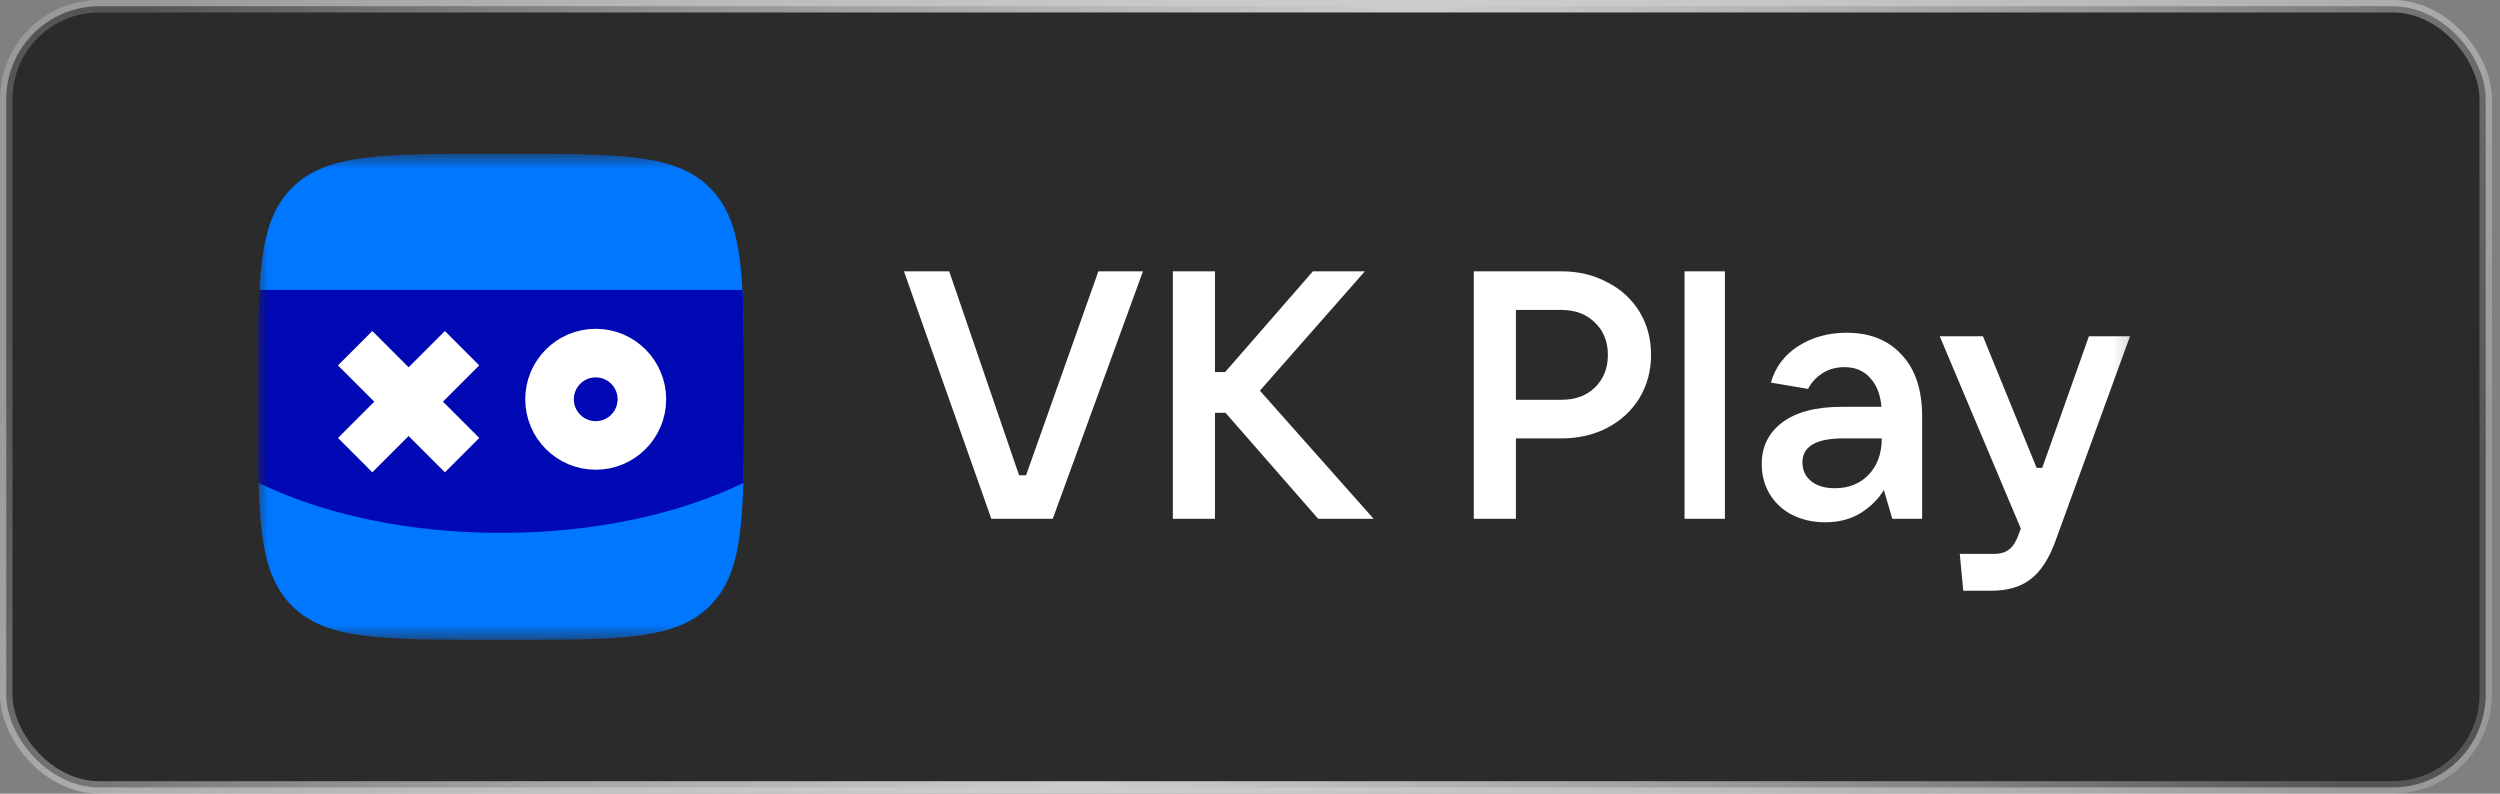 <svg width="126" height="40" viewBox="0 0 126 40" fill="none" xmlns="http://www.w3.org/2000/svg">
<rect x="0" y="0" width="126" height="40" fill="#808080" stroke="none"/>
<rect x="0.314" y="0.314" width="124.966" height="39.372" rx="4.686" fill="#2B2B2B"/>
<rect x="0.314" y="0.314" width="124.966" height="39.372" rx="4.686" stroke="url(#paint0_linear_1314_521)" stroke-width="0.628"/>
<mask id="mask0_1314_521" style="mask-type:luminance" maskUnits="userSpaceOnUse" x="13" y="7" width="95" height="26">
<path d="M13 7.753H107.794V32.247H13V7.753Z" fill="white"/>
</mask>
<g mask="url(#mask0_1314_521)">
<path d="M53.058 26.146H49.963L45.559 13.675H47.84L51.361 23.953H51.714L55.358 13.675H57.605L53.059 26.147L53.058 26.146ZM63.499 19.69L69.23 26.146H66.436L61.765 20.804H61.234V26.146H59.112V13.675H61.234V18.752H61.748L66.17 13.675H68.788L63.499 19.689L63.499 19.69ZM74.279 26.146V13.675H78.702C79.551 13.675 80.317 13.858 81.002 14.223C81.697 14.577 82.24 15.072 82.629 15.709C83.018 16.346 83.213 17.071 83.213 17.885C83.213 18.687 83.018 19.412 82.629 20.061C82.24 20.698 81.697 21.199 81.002 21.565C80.317 21.918 79.551 22.095 78.702 22.095H76.402V26.146H74.279ZM78.702 20.149C79.398 20.149 79.958 19.943 80.382 19.53C80.818 19.106 81.037 18.557 81.037 17.885C81.037 17.213 80.818 16.67 80.382 16.258C79.958 15.833 79.398 15.621 78.702 15.621H76.402V20.149H78.702V20.149ZM86.936 26.146H84.901V13.675H86.936V26.146ZM93.072 16.77C94.251 16.77 95.177 17.142 95.849 17.885C96.533 18.616 96.875 19.648 96.875 20.981V26.146H95.372L94.947 24.695C94.688 25.132 94.304 25.515 93.797 25.846C93.29 26.164 92.689 26.323 91.993 26.323C91.38 26.323 90.825 26.199 90.33 25.952C89.862 25.718 89.469 25.356 89.198 24.908C88.927 24.46 88.791 23.953 88.791 23.387C88.791 22.514 89.133 21.818 89.817 21.299C90.513 20.769 91.521 20.503 92.842 20.503H94.823C94.776 19.89 94.587 19.407 94.257 19.052C93.939 18.687 93.508 18.504 92.966 18.504C92.529 18.504 92.152 18.611 91.834 18.822C91.516 19.035 91.279 19.294 91.126 19.601L89.251 19.283C89.475 18.504 89.935 17.891 90.631 17.443C91.338 16.995 92.152 16.77 93.072 16.77ZM92.471 24.607C93.178 24.607 93.75 24.377 94.187 23.917C94.623 23.458 94.841 22.85 94.841 22.095H92.913C91.533 22.095 90.843 22.496 90.843 23.298C90.843 23.699 90.99 24.017 91.286 24.253C91.58 24.489 91.975 24.607 92.471 24.607ZM105.282 16.948H107.352L103.584 27.296C103.265 28.169 102.853 28.8 102.345 29.189C101.85 29.578 101.184 29.773 100.347 29.773H98.949L98.772 27.915H100.488C100.83 27.915 101.09 27.838 101.266 27.685C101.455 27.544 101.614 27.29 101.744 26.924L101.85 26.642L97.763 16.948H99.94L102.646 23.581H102.929L105.282 16.948Z" fill="white"/>
<path d="M25.762 7.753C31.297 7.753 34.065 7.753 35.78 9.467C37.495 11.182 37.495 13.95 37.495 19.486V20.514C37.495 26.05 37.495 28.818 35.78 30.533C34.065 32.247 31.297 32.247 25.762 32.247H24.733C19.197 32.247 16.429 32.247 14.715 30.533C13 28.818 13 26.05 13 20.515V19.485C13 13.949 13 11.182 14.715 9.467C16.429 7.753 19.197 7.753 24.733 7.753H25.762Z" fill="#0077FF"/>
<path d="M13.074 14.636C13.001 15.958 13.001 17.55 13.001 19.485V20.514C13.001 21.983 13.001 23.233 13.025 24.335C16.234 25.904 20.545 26.858 25.248 26.858C29.951 26.858 34.262 25.904 37.471 24.335C37.495 23.233 37.495 21.96 37.495 20.515V19.486C37.495 17.552 37.495 15.959 37.422 14.612H13.074V14.636Z" fill="#0009B4"/>
<path d="M30.024 22.45C31.309 22.45 32.351 21.408 32.351 20.122C32.351 18.837 31.309 17.796 30.024 17.796C28.739 17.796 27.697 18.837 27.697 20.122C27.697 21.408 28.739 22.45 30.024 22.45Z" stroke="white" stroke-width="2.448"/>
<path d="M23.288 22.939L17.899 17.55M23.288 17.55L17.899 22.939" stroke="white" stroke-width="2.448"/>
</g>
<defs>
<linearGradient id="paint0_linear_1314_521" x1="2.88067e-06" y1="18.073" x2="107.464" y2="64.181" gradientUnits="userSpaceOnUse">
<stop stop-color="white" stop-opacity="0.2"/>
<stop offset="0.5" stop-color="#CCCCCC"/>
<stop offset="1" stop-color="white" stop-opacity="0.2"/>
</linearGradient>
</defs>
</svg>
